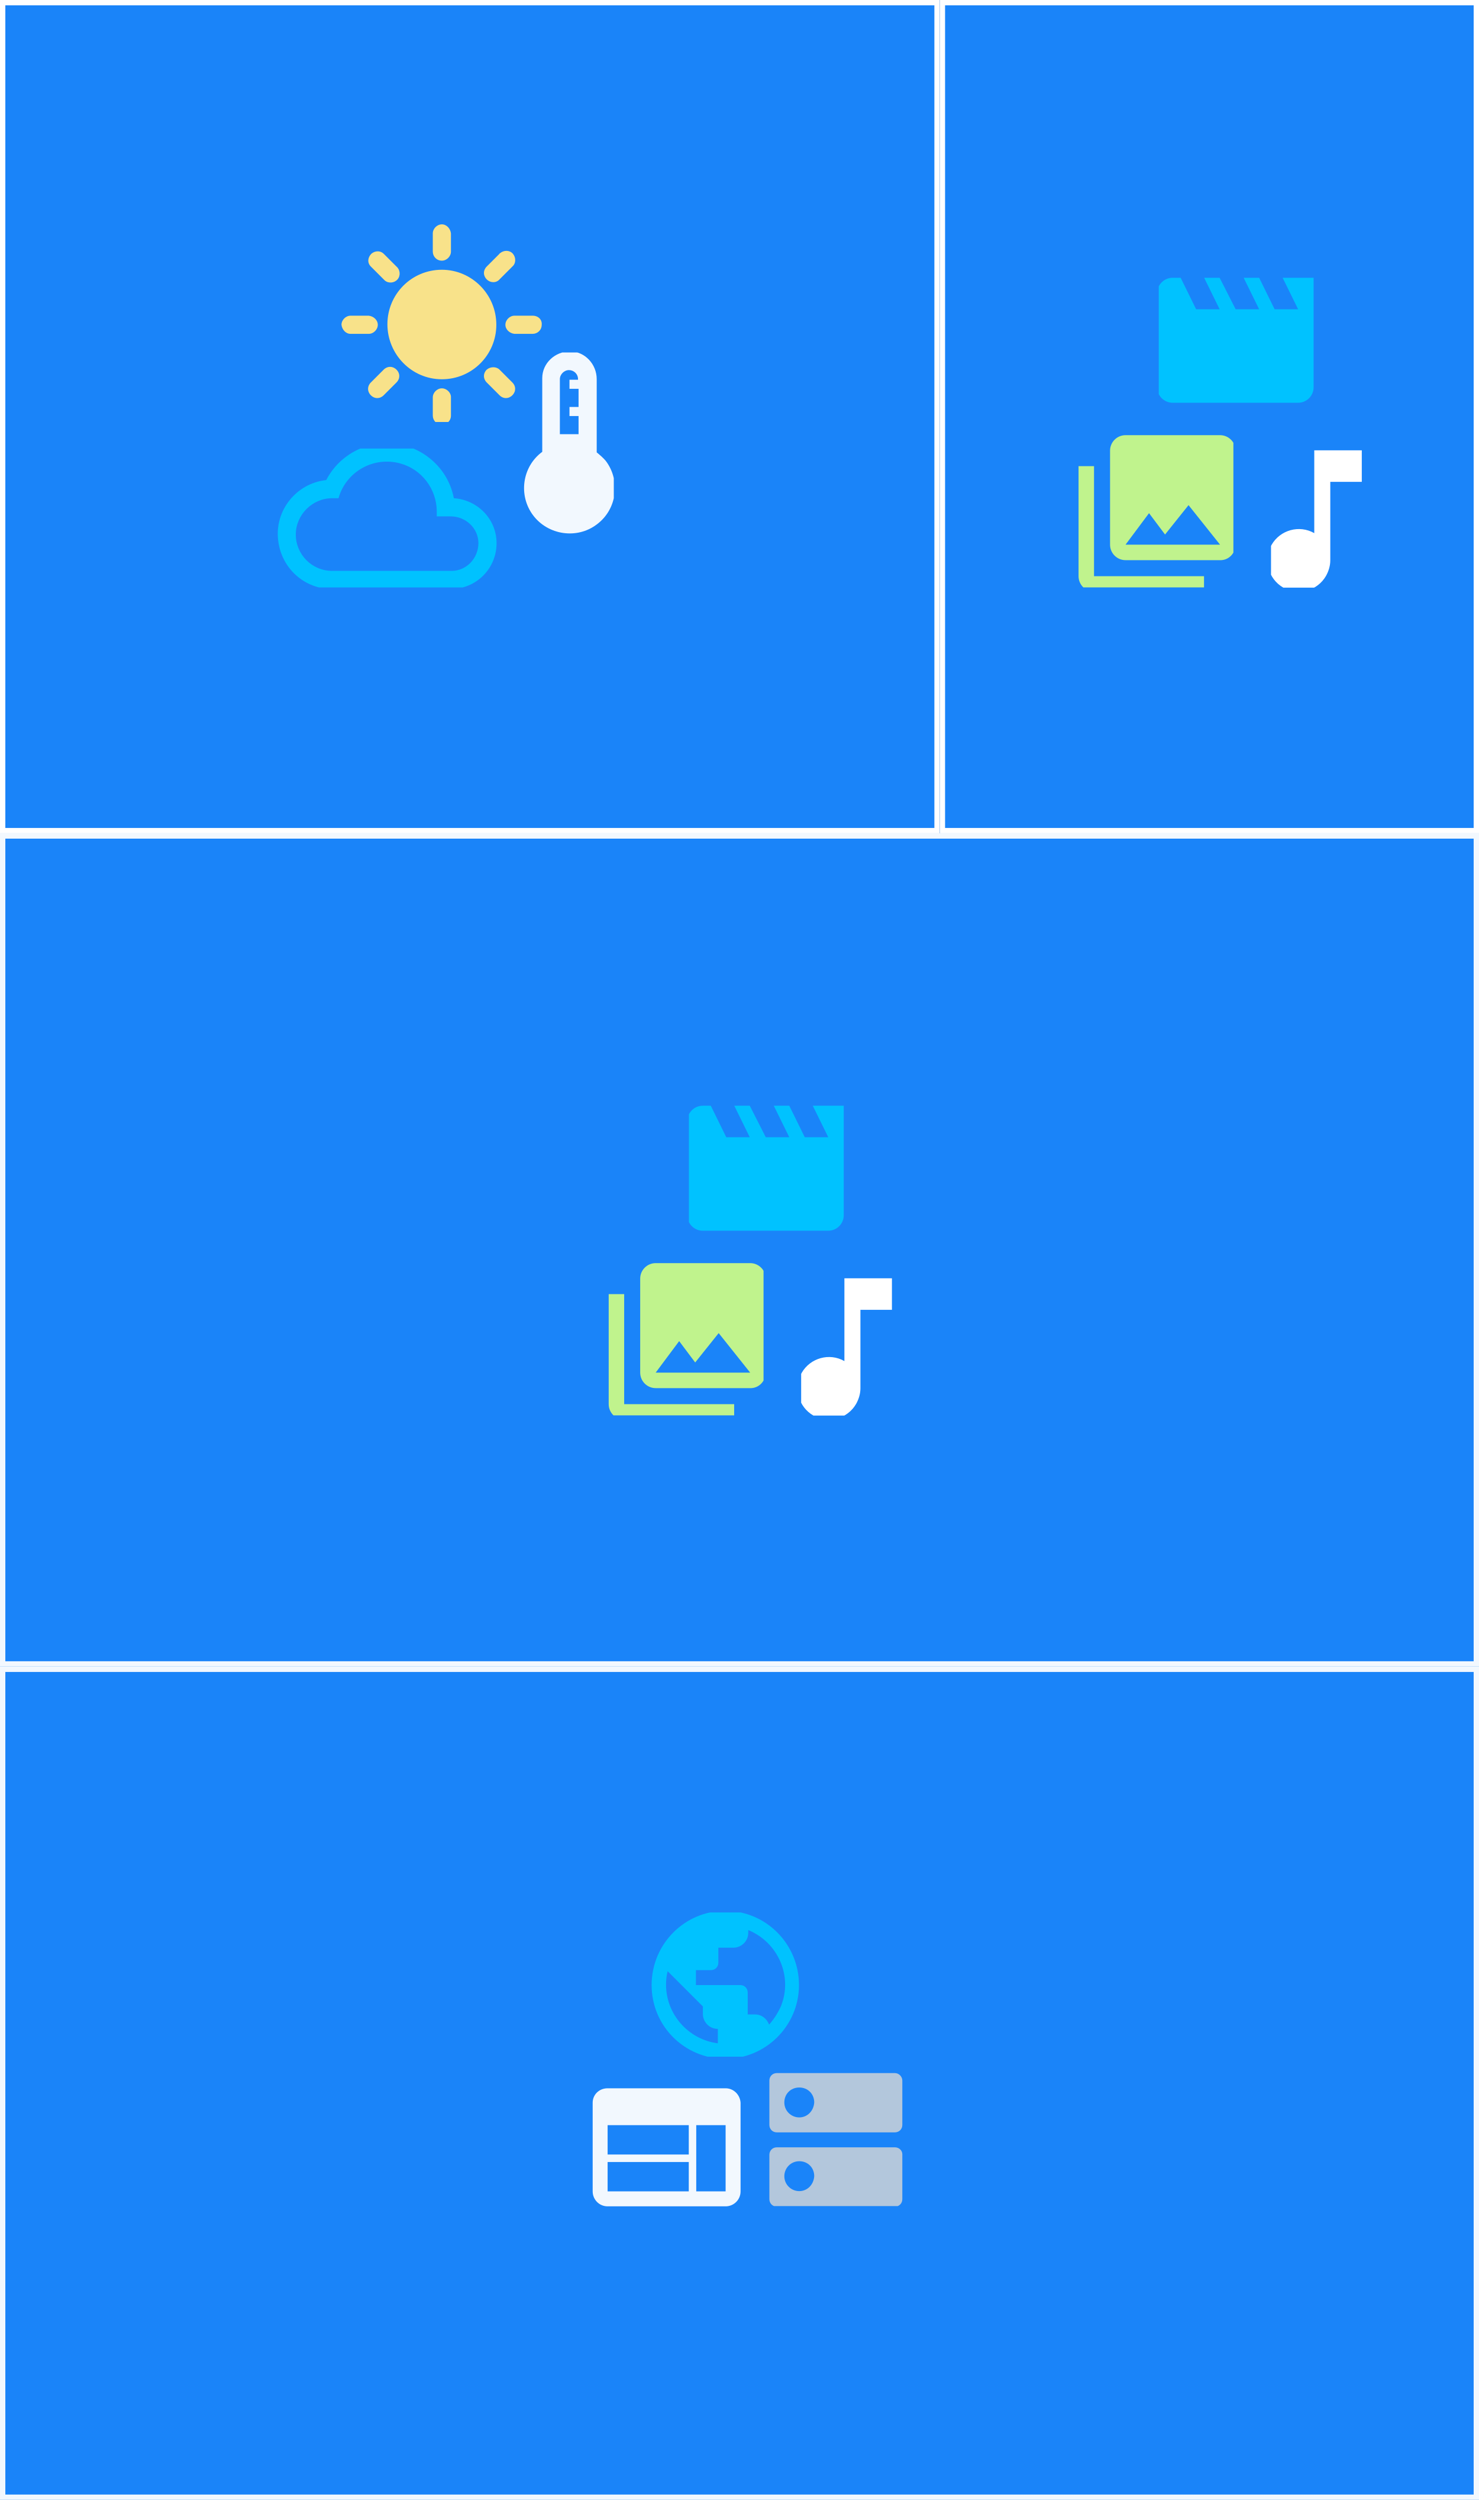 <?xml version="1.0" encoding="utf-8"?>
<!-- Generator: Adobe Illustrator 26.3.1, SVG Export Plug-In . SVG Version: 6.00 Build 0)  -->
<svg version="1.1" id="圖層_1" xmlns="http://www.w3.org/2000/svg" xmlns:xlink="http://www.w3.org/1999/xlink" x="0px" y="0px"
	 viewBox="0 0 277 468" style="enable-background:new 0 0 277 468;" xml:space="preserve">
<rect x="0" y="0" width="277" height="468" fill="#333333" stroke="none"/>
<style type="text/css">
	.st0{fill:#1A84F9;}
	.st1{fill:none;stroke:#F2F8FE;}
	.st2{fill:none;stroke:#FFFFFF;}
	.st3{clip-path:url(#SVGID_00000000945487717737884860000017733326516676718003_);}
	.st4{fill:#F8E28A;}
	.st5{clip-path:url(#SVGID_00000044878110414486946100000001408271611341542811_);}
	.st6{fill:#F2F8FE;}
	.st7{clip-path:url(#SVGID_00000126294694332464916820000017413061591493889178_);}
	.st8{fill:#00C2FF;}
	.st9{clip-path:url(#SVGID_00000040565498839593368860000007126154952222804357_);}
	.st10{clip-path:url(#SVGID_00000155127058933613233030000005472994942668730241_);}
	.st11{fill:#C0F38D;}
	.st12{clip-path:url(#SVGID_00000008137524394534661980000009226094174993204642_);}
	.st13{fill:#FFFFFF;}
	.st14{clip-path:url(#SVGID_00000017493129467456823220000008068816741098502037_);}
	.st15{clip-path:url(#SVGID_00000164491673113286090700000006856981359085950365_);}
	.st16{clip-path:url(#SVGID_00000156560161009555271320000000960365078014088599_);}
	.st17{clip-path:url(#SVGID_00000153686730604909210900000017359263568049078692_);}
	.st18{clip-path:url(#SVGID_00000142160356772120664770000005137664199784390307_);}
	.st19{clip-path:url(#SVGID_00000132048844496158556900000017789410220038198693_);}
	.st20{fill:#B3C7DC;}
</style>
<g id="组_277" transform="translate(-33 -253)">
	<g id="版面模組橫01" transform="translate(33 409)">
		<g id="矩形_97">
			<rect class="st0" width="277" height="156"/>
			<rect x="0.5" y="0.5" class="st1" width="276" height="155"/>
		</g>
	</g>
	<g id="版面模組橫01-2" transform="translate(33 565)">
		<g id="矩形_97-2">
			<rect class="st0" width="277" height="156"/>
			<rect x="0.5" y="0.5" class="st1" width="276" height="155"/>
		</g>
	</g>
	<g id="版面模組直01" transform="translate(209 253)">
		<g id="矩形_99">
			<rect class="st0" width="101" height="156"/>
			<rect x="0.5" y="0.5" class="st2" width="100" height="155"/>
		</g>
	</g>
	<g id="版面方形模組01" transform="translate(33 253)">
		<g id="矩形_100">
			<rect class="st0" width="176" height="156"/>
			<rect x="0.5" y="0.5" class="st2" width="175" height="155"/>
		</g>
	</g>
	<g id="组_194" transform="translate(-18 -17)">
		<g id="组_87" transform="translate(114.657 312)">
			<g>
				<defs>
					<rect id="SVGID_1_" x="0.3" width="38" height="37"/>
				</defs>
				<clipPath id="SVGID_00000092435213517063378960000003053724306030327727_">
					<use xlink:href="#SVGID_1_"  style="overflow:visible;"/>
				</clipPath>
				<g id="组_86" transform="translate(0)" style="clip-path:url(#SVGID_00000092435213517063378960000003053724306030327727_);">
					<path id="路径_9" class="st4" d="M17.4,5.1V1.7c0-0.9,0.8-1.7,1.7-1.7c0.9,0,1.6,0.8,1.7,1.7v3.4c0,0.9-0.8,1.7-1.7,1.7
						C18.1,6.8,17.4,6,17.4,5.1 M29.9,10.3l2.4-2.4C33,7.3,33,6.2,32.4,5.5c-0.6-0.7-1.7-0.7-2.4-0.1c0,0-0.1,0-0.1,0.1l-2.4,2.4
						c-0.7,0.7-0.7,1.7,0,2.4S29.3,11,29.9,10.3 M36.1,17.1h-3.4c-0.9,0-1.7,0.8-1.7,1.7c0,0.9,0.8,1.6,1.7,1.7h3.4
						c0.9,0,1.7-0.7,1.7-1.7C37.9,17.9,37.2,17.1,36.1,17.1C36.2,17.1,36.2,17.1,36.1,17.1 M19.1,30.7c-0.9,0-1.7,0.8-1.7,1.7v3.4
						c0,0.9,0.7,1.7,1.7,1.7c0.9,0,1.7-0.7,1.7-1.7c0,0,0-0.1,0-0.1v-3.4C20.8,31.5,20,30.7,19.1,30.7 M8.2,10.3L5.8,7.9
						C5.1,7.2,5.2,6.2,5.9,5.5c0.7-0.6,1.7-0.6,2.3,0l2.4,2.4c0.7,0.6,0.8,1.7,0.2,2.4c-0.6,0.7-1.7,0.8-2.4,0.2
						C8.3,10.4,8.3,10.4,8.2,10.3 M27.5,27.2c-0.7,0.7-0.7,1.7,0,2.4c0,0,0,0,0,0l2.4,2.4c0.7,0.7,1.7,0.7,2.4,0
						c0.7-0.7,0.7-1.7,0-2.4l0,0l-2.4-2.4C29.3,26.6,28.2,26.6,27.5,27.2C27.5,27.2,27.5,27.2,27.5,27.2 M2,20.5h3.4
						c0.9,0,1.7-0.8,1.7-1.7c0-0.9-0.8-1.6-1.7-1.7H2c-0.9,0-1.7,0.8-1.7,1.7C0.4,19.7,1.1,20.5,2,20.5 M8.2,32l2.4-2.4
						c0.7-0.7,0.7-1.7,0-2.4s-1.7-0.7-2.4,0l-2.4,2.4c-0.7,0.7-0.7,1.7,0,2.4S7.5,32.7,8.2,32L8.2,32 M19.1,8.5
						c-5.7,0-10.2,4.6-10.2,10.2S13.4,29,19.1,29c5.7,0,10.2-4.6,10.2-10.2C29.3,13.1,24.7,8.5,19.1,8.5"/>
				</g>
			</g>
		</g>
		<g id="组_97" transform="translate(148.657 336.286)">
			<g>
				<defs>
					<rect id="SVGID_00000163070769794029295950000013725379712404796034_" x="0.3" y="-0.3" width="17" height="34"/>
				</defs>
				<clipPath id="SVGID_00000026153104195721536140000013997088797292696970_">
					<use xlink:href="#SVGID_00000163070769794029295950000013725379712404796034_"  style="overflow:visible;"/>
				</clipPath>
				
					<g id="组_96" transform="translate(0 0)" style="clip-path:url(#SVGID_00000026153104195721536140000013997088797292696970_);">
					<path id="路径_14" class="st6" d="M14.1,18.4V4.7c0-2.8-2.2-5.2-5-5.2s-5.2,2.2-5.2,5c0,0,0,0.1,0,0.1v13.7
						c-3.8,2.8-4.5,8.2-1.7,11.9s8.2,4.5,11.9,1.7c3.8-2.8,4.5-8.2,1.7-11.9C15.3,19.4,14.7,18.9,14.1,18.4 M7.2,4.7
						C7.2,3.8,8,3,8.9,3s1.7,0.7,1.7,1.7c0,0,0,0.1,0,0.1H9v1.7h1.7v3.4H9v1.7h1.7V15H7.2V4.7z"/>
				</g>
			</g>
		</g>
		<g id="组_99" transform="translate(103 353.771)">
			<g>
				<defs>
					<rect id="SVGID_00000036935352060069974860000016990310305547870123_" y="0.2" width="42" height="26"/>
				</defs>
				<clipPath id="SVGID_00000046301052325859979070000015457346443939861144_">
					<use xlink:href="#SVGID_00000036935352060069974860000016990310305547870123_"  style="overflow:visible;"/>
				</clipPath>
				
					<g id="组_98" transform="translate(0 0)" style="clip-path:url(#SVGID_00000046301052325859979070000015457346443939861144_);">
					<path id="路径_15" class="st8" d="M33,9.5C31.7,2.6,24.9-1.9,18-0.6c-3.8,0.8-7.1,3.2-8.9,6.7c-5.6,0.6-9.7,5.7-9,11.3
						c0.6,5.2,4.9,9.1,10.1,9.1h22.2c4.7,0,8.5-3.7,8.6-8.4C41.1,13.5,37.5,9.8,33,9.5 M32.4,23.1H10.2c-3.8,0-6.8-3.1-6.8-6.8
						s3.1-6.8,6.8-6.8c0,0,0,0,0,0h1.2c1.4-5,6.6-7.9,11.6-6.5c4,1.1,6.8,4.8,6.8,9v0.9h2.6c2.8,0,5.2,2.2,5.2,5s-2.2,5.2-5,5.2
						C32.5,23.1,32.5,23.1,32.4,23.1"/>
				</g>
			</g>
		</g>
	</g>
	<g id="组_195" transform="translate(-6 -10)">
		<g id="组_91" transform="translate(256.123 315)">
			<g>
				<defs>
					<rect id="SVGID_00000008849166914526675590000006087436282195133628_" x="-0.1" width="29" height="24"/>
				</defs>
				<clipPath id="SVGID_00000000924526779654836450000006482790335766357141_">
					<use xlink:href="#SVGID_00000008849166914526675590000006087436282195133628_"  style="overflow:visible;"/>
				</clipPath>
				<g id="组_90" transform="translate(0)" style="clip-path:url(#SVGID_00000000924526779654836450000006482790335766357141_);">
					<path id="路径_11" class="st8" d="M23.1,0L26,5.9h-4.4L18.7,0h-2.9l2.9,5.9h-4.4L11.3,0H8.4l2.9,5.9H6.9L4,0H2.5
						C0.9,0-0.4,1.3-0.4,2.9l0,17.6c0,1.6,1.3,2.9,2.9,2.9H26c1.6,0,2.9-1.3,2.9-2.9V0H23.1z"/>
				</g>
			</g>
		</g>
		<g id="组_93" transform="translate(241 344.167)">
			<g>
				<defs>
					<rect id="SVGID_00000179622985470157079900000002032150356799635357_" y="-0.2" width="29" height="29"/>
				</defs>
				<clipPath id="SVGID_00000161609600532298348700000010014803311553898686_">
					<use xlink:href="#SVGID_00000179622985470157079900000002032150356799635357_"  style="overflow:visible;"/>
				</clipPath>
				
					<g id="组_92" transform="translate(0 0)" style="clip-path:url(#SVGID_00000161609600532298348700000010014803311553898686_);">
					<path id="路径_12" class="st11" d="M29.4,20.8V3.2c0-1.6-1.3-2.9-2.9-2.9H8.8c-1.6,0-2.9,1.3-2.9,2.9v17.6
						c0,1.6,1.3,2.9,2.9,2.9h17.6C28.1,23.8,29.4,22.4,29.4,20.8 M13.2,14.9l3,4l4.4-5.5l5.9,7.4H8.8L13.2,14.9z M0,6.1v20.6
						c0,1.6,1.3,2.9,2.9,2.9h20.6v-2.9H2.9V6.1H0z"/>
				</g>
			</g>
		</g>
		<g id="组_101" transform="translate(276.648 347.407)">
			<g>
				<defs>
					<rect id="SVGID_00000142879726595319733740000016944001059366078856_" x="0.4" y="-0.4" width="17" height="26"/>
				</defs>
				<clipPath id="SVGID_00000042705830437338862000000002369972186320642212_">
					<use xlink:href="#SVGID_00000142879726595319733740000016944001059366078856_"  style="overflow:visible;"/>
				</clipPath>
				
					<g id="组_100" transform="translate(0 0)" style="clip-path:url(#SVGID_00000042705830437338862000000002369972186320642212_);">
					<path id="路径_16" class="st13" d="M8.5-0.1v15.5c-2.8-1.6-6.4-0.6-8,2.2s-0.6,6.4,2.2,8c2.8,1.6,6.4,0.6,8-2.2
						c0.5-0.9,0.8-1.9,0.8-2.9V5.8h5.9v-5.9H8.5z"/>
				</g>
			</g>
		</g>
	</g>
	<g id="组_251" transform="translate(-94 145)">
		<g id="组_91-2" transform="translate(256.123 315)">
			<g>
				<defs>
					<rect id="SVGID_00000173125826653784473270000014203937903399927683_" x="-0.1" width="29" height="24"/>
				</defs>
				<clipPath id="SVGID_00000084531225647959894720000001148011882242323344_">
					<use xlink:href="#SVGID_00000173125826653784473270000014203937903399927683_"  style="overflow:visible;"/>
				</clipPath>
				
					<g id="组_90-2" transform="translate(0)" style="clip-path:url(#SVGID_00000084531225647959894720000001148011882242323344_);">
					<path id="路径_11-2" class="st8" d="M23.1,0L26,5.9h-4.4L18.7,0h-2.9l2.9,5.9h-4.4L11.3,0H8.4l2.9,5.9H6.9L4,0H2.5
						C0.9,0-0.4,1.3-0.4,2.9l0,17.6c0,1.6,1.3,2.9,2.9,2.9H26c1.6,0,2.9-1.3,2.9-2.9V0H23.1z"/>
				</g>
			</g>
		</g>
		<g id="组_93-2" transform="translate(241 344.167)">
			<g>
				<defs>
					<rect id="SVGID_00000098909496334003814460000000260023120139504267_" y="-0.2" width="29" height="29"/>
				</defs>
				<clipPath id="SVGID_00000168803280599809508860000000768600743581250475_">
					<use xlink:href="#SVGID_00000098909496334003814460000000260023120139504267_"  style="overflow:visible;"/>
				</clipPath>
				
					<g id="组_92-2" transform="translate(0 0)" style="clip-path:url(#SVGID_00000168803280599809508860000000768600743581250475_);">
					<path id="路径_12-2" class="st11" d="M29.4,20.8V3.2c0-1.6-1.3-2.9-2.9-2.9H8.8c-1.6,0-2.9,1.3-2.9,2.9v17.6
						c0,1.6,1.3,2.9,2.9,2.9h17.6C28.1,23.8,29.4,22.4,29.4,20.8 M13.2,14.9l3,4l4.4-5.5l5.9,7.4H8.8L13.2,14.9z M0,6.1v20.6
						c0,1.6,1.3,2.9,2.9,2.9h20.6v-2.9H2.9V6.1H0z"/>
				</g>
			</g>
		</g>
		<g id="组_101-2" transform="translate(276.648 347.407)">
			<g>
				<defs>
					<rect id="SVGID_00000145018910840687618200000002472014156874623622_" x="0.4" y="-0.4" width="17" height="26"/>
				</defs>
				<clipPath id="SVGID_00000156553030576901085030000006189111661668627890_">
					<use xlink:href="#SVGID_00000145018910840687618200000002472014156874623622_"  style="overflow:visible;"/>
				</clipPath>
				
					<g id="组_100-2" transform="translate(0 0)" style="clip-path:url(#SVGID_00000156553030576901085030000006189111661668627890_);">
					<path id="路径_16-2" class="st13" d="M8.5-0.1v15.5c-2.8-1.6-6.4-0.6-8,2.2s-0.6,6.4,2.2,8c2.8,1.6,6.4,0.6,8-2.2
						c0.5-0.9,0.8-1.9,0.8-2.9V5.8h5.9v-5.9H8.5z"/>
				</g>
			</g>
		</g>
	</g>
	<g id="组_196" transform="translate(3 -23.207)">
		<g id="组_89" transform="translate(151.741 634.429)">
			<g>
				<defs>
					<rect id="SVGID_00000119078599875653248240000017768735829276482994_" x="0.3" y="-0.2" width="28" height="27"/>
				</defs>
				<clipPath id="SVGID_00000012445161148675387330000001351766073489219713_">
					<use xlink:href="#SVGID_00000119078599875653248240000017768735829276482994_"  style="overflow:visible;"/>
				</clipPath>
				
					<g id="组_88" transform="translate(0 0)" style="clip-path:url(#SVGID_00000012445161148675387330000001351766073489219713_);">
					<path id="路径_10" class="st8" d="M14.1-0.5C6.5-0.5,0.3,5.7,0.3,13.4s6.2,13.8,13.8,13.8S27.9,21,27.9,13.4
						C27.9,5.7,21.7-0.5,14.1-0.5 M12.7,24.3c-5.5-0.7-9.7-5.4-9.7-11c0-0.8,0.1-1.7,0.3-2.5l6.6,6.6v1.4c0,1.5,1.2,2.8,2.8,2.8
						V24.3z M22.3,20.8c-0.4-1.1-1.4-1.9-2.6-1.9h-1.4v-4.1c0-0.8-0.6-1.4-1.4-1.4H8.6v-2.8h2.8c0.8,0,1.4-0.6,1.4-1.4V6.4h2.8
						c1.5,0,2.8-1.2,2.8-2.8V3.1c5.6,2.3,8.4,8.7,6.1,14.3C23.9,18.7,23.2,19.8,22.3,20.8"/>
				</g>
			</g>
		</g>
		<g id="组_106" transform="translate(141 666.651)">
			<g>
				<defs>
					<rect id="SVGID_00000080892881744241940540000012072406335823975568_" y="-0.4" width="28" height="23"/>
				</defs>
				<clipPath id="SVGID_00000044166918137362804950000014926971107730001568_">
					<use xlink:href="#SVGID_00000080892881744241940540000012072406335823975568_"  style="overflow:visible;"/>
				</clipPath>
				
					<g id="组_105" transform="translate(0 0)" style="clip-path:url(#SVGID_00000044166918137362804950000014926971107730001568_);">
					<path id="路径_17" class="st6" d="M24.9,0.5H2.8C1.2,0.5,0,1.7,0,3.2l0,16.6c0,1.5,1.2,2.8,2.8,2.8h22.1
						c1.5,0,2.8-1.2,2.8-2.8V3.2C27.6,1.7,26.4,0.5,24.9,0.5 M18,19.8H2.8v-5.5H18L18,19.8z M18,12.9H2.8V7.4H18L18,12.9z
						 M24.9,19.8h-5.5V7.4h5.5V19.8z"/>
				</g>
			</g>
		</g>
		<g id="组_108" transform="translate(174.296 664.503)">
			<g>
				<defs>
					<rect id="SVGID_00000135679451092195716750000002726181518665780118_" x="-0.3" y="-0.3" width="25" height="25"/>
				</defs>
				<clipPath id="SVGID_00000156579433126422367620000007066050860926558886_">
					<use xlink:href="#SVGID_00000135679451092195716750000002726181518665780118_"  style="overflow:visible;"/>
				</clipPath>
				
					<g id="组_107" transform="translate(0 0)" style="clip-path:url(#SVGID_00000156579433126422367620000007066050860926558886_);">
					<path id="路径_18" class="st20" d="M23.3,13.7H1.2c-0.8,0-1.4,0.6-1.4,1.4v8.3c0,0.8,0.6,1.4,1.4,1.4h22.1
						c0.8,0,1.4-0.6,1.4-1.4V15C24.7,14.3,24.1,13.7,23.3,13.7 M5.4,21.9c-1.5,0-2.8-1.2-2.8-2.8c0-1.5,1.2-2.8,2.8-2.8
						s2.8,1.2,2.8,2.8c0,0,0,0,0,0C8.1,20.7,6.9,21.9,5.4,21.9 M23.3-0.2H1.2c-0.8,0-1.4,0.6-1.4,1.4v8.3c0,0.8,0.6,1.4,1.4,1.4
						h22.1c0.8,0,1.4-0.6,1.4-1.4V1.2C24.7,0.5,24.1-0.2,23.3-0.2 M5.4,8.1c-1.5,0-2.8-1.2-2.8-2.8s1.2-2.8,2.8-2.8s2.8,1.2,2.8,2.8
						l0,0C8.1,6.9,6.9,8.1,5.4,8.1"/>
				</g>
			</g>
		</g>
	</g>
</g>
</svg>
